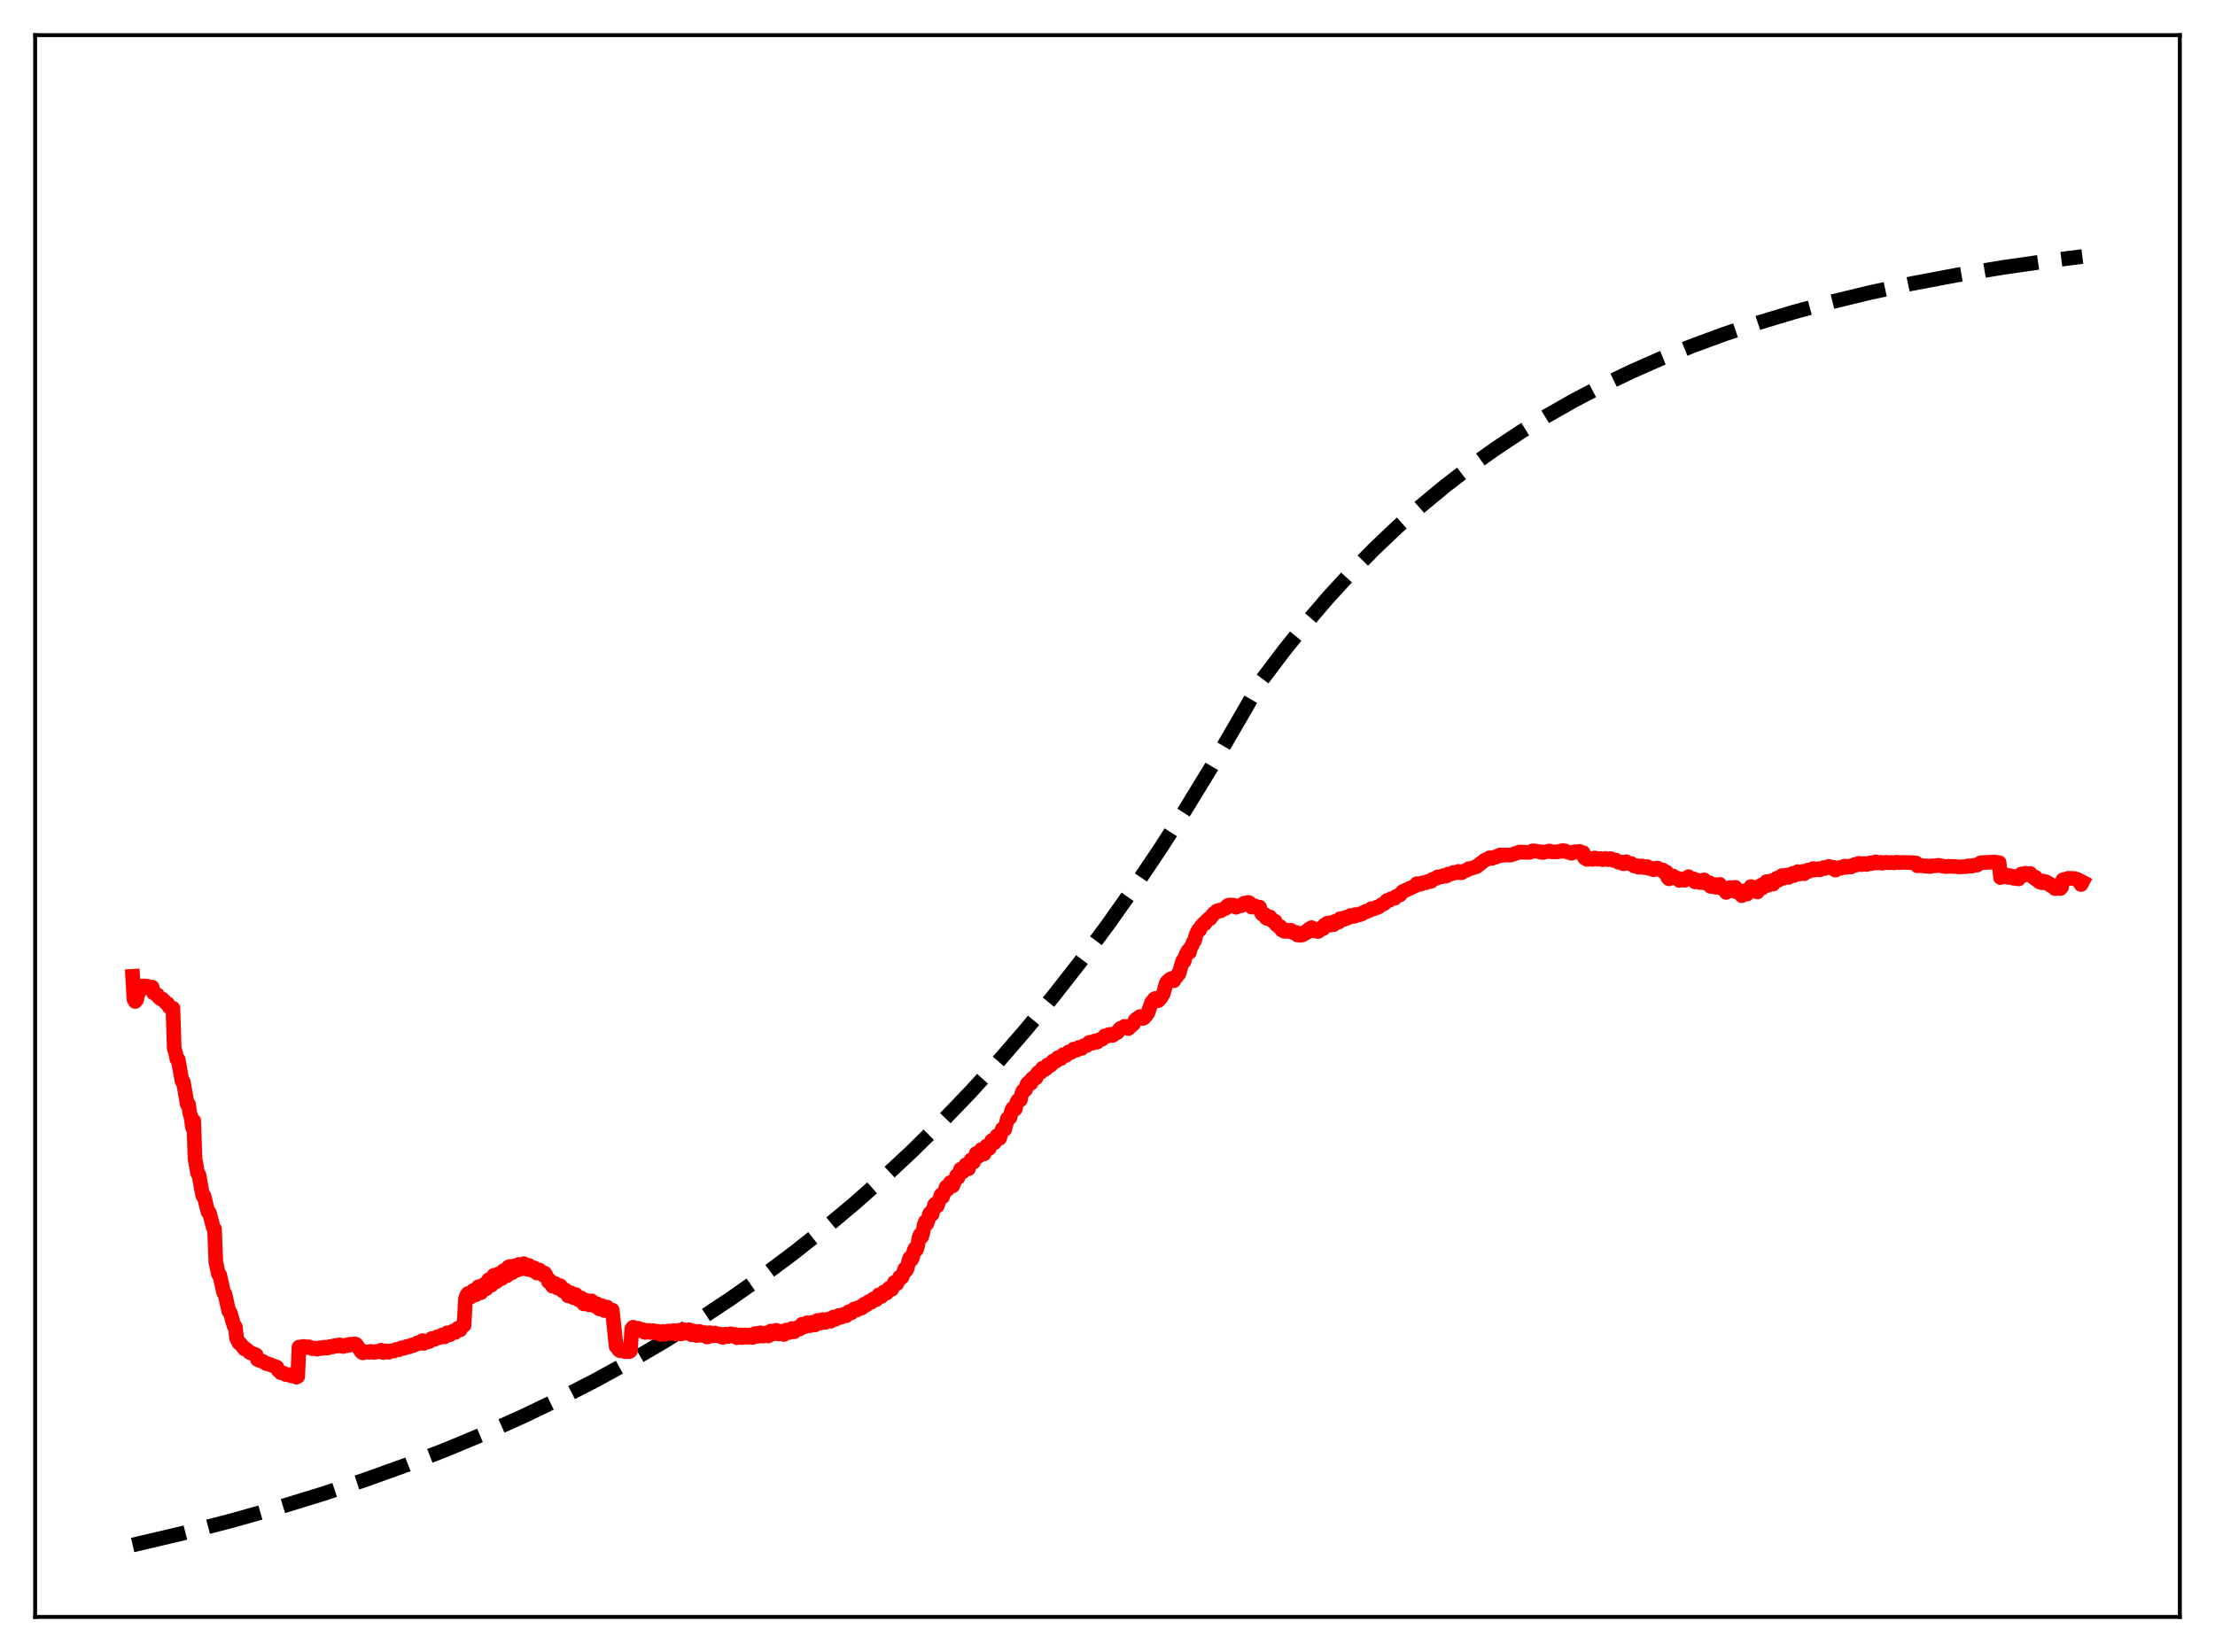 <?xml version="1.0" encoding="utf-8" standalone="no"?>
<!DOCTYPE svg PUBLIC "-//W3C//DTD SVG 1.1//EN"
  "http://www.w3.org/Graphics/SVG/1.1/DTD/svg11.dtd">
<svg xmlns:xlink="http://www.w3.org/1999/xlink" width="453.6pt" height="338.4pt" viewBox="0 0 453.6 338.4" xmlns="http://www.w3.org/2000/svg" version="1.1">
 <defs>
  <style type="text/css">*{stroke-linejoin: round; stroke-linecap: butt}</style>
 </defs>
 <g id="figure_1">
  <g id="patch_1">
   <path d="M 0 338.4 
L 453.6 338.4 
L 453.6 0 
L 0 0 
z
" style="fill: #ffffff"/>
  </g>
  <g id="axes_1">
   <g id="patch_2">
    <path d="M 7.2 331.2 
L 446.4 331.2 
L 446.4 7.2 
L 7.2 7.2 
z
" style="fill: #ffffff"/>
   </g>
   <g id="matplotlib.axis_1"/>
   <g id="matplotlib.axis_2"/>
   <g id="line2d_1">
    <path d="M 27.164 316.473 
L 37.545 314.031 
L 47.393 311.492 
L 56.976 308.793 
L 66.026 306.018 
L 74.81 303.097 
L 83.328 300.033 
L 91.58 296.829 
L 99.565 293.491 
L 107.284 290.025 
L 114.737 286.439 
L 121.924 282.744 
L 129.111 278.798 
L 136.032 274.747 
L 142.953 270.432 
L 149.607 266.02 
L 155.996 261.524 
L 162.384 256.76 
L 168.772 251.71 
L 174.895 246.587 
L 181.017 241.171 
L 186.873 235.7 
L 192.729 229.929 
L 198.585 223.843 
L 204.441 217.423 
L 210.031 210.968 
L 215.62 204.176 
L 221.21 197.029 
L 226.8 189.51 
L 232.124 181.983 
L 237.447 174.084 
L 242.771 165.792 
L 248.095 157.088 
L 253.418 147.952 
L 258.476 139.2 
L 263.001 133.204 
L 267.526 127.585 
L 272.051 122.32 
L 276.576 117.388 
L 281.367 112.503 
L 286.159 107.944 
L 290.95 103.688 
L 296.007 99.503 
L 301.065 95.612 
L 306.122 91.994 
L 311.446 88.459 
L 316.769 85.185 
L 322.359 82.006 
L 328.215 78.94 
L 334.071 76.121 
L 340.193 73.417 
L 346.582 70.838 
L 353.236 68.392 
L 360.157 66.085 
L 367.344 63.92 
L 375.063 61.832 
L 383.049 59.902 
L 391.567 58.073 
L 400.617 56.361 
L 410.199 54.775 
L 420.58 53.287 
L 426.436 52.54 
L 426.436 52.54 
" clip-path="url(#p168e7a826e)" style="fill: none; stroke-dasharray: 11.1,4.8; stroke-dashoffset: 0; stroke: #000000; stroke-width: 3"/>
   </g>
   <g id="line2d_2">
    <path d="M 27.164 199.984 
L 27.43 204.684 
L 27.696 205.145 
L 27.962 204.833 
L 28.228 203.595 
L 29.293 201.951 
L 30.092 201.991 
L 30.624 202.308 
L 31.156 202.198 
L 31.423 203.379 
L 32.221 203.762 
L 32.487 204.253 
L 33.02 204.663 
L 33.286 204.665 
L 34.084 205.522 
L 34.351 205.603 
L 34.617 206.201 
L 34.883 206.386 
L 35.149 206.77 
L 35.415 206.518 
L 35.681 214.815 
L 35.948 215.581 
L 36.214 216.904 
L 36.48 216.992 
L 37.279 221.467 
L 37.545 221.592 
L 38.343 226.186 
L 38.609 226.203 
L 38.876 228.045 
L 39.142 228.926 
L 39.408 230.917 
L 39.674 229.59 
L 39.94 237.354 
L 40.473 240.311 
L 40.739 240.656 
L 41.271 243.64 
L 41.537 244.926 
L 41.804 245.018 
L 42.336 247.275 
L 42.602 248.246 
L 42.868 248.386 
L 43.667 251.403 
L 43.933 251.748 
L 44.199 258.511 
L 44.732 260.983 
L 44.998 261.185 
L 45.796 264.751 
L 46.063 265.032 
L 46.861 268.589 
L 47.127 268.827 
L 47.926 271.573 
L 48.192 271.775 
L 48.458 274.104 
L 48.991 275.145 
L 49.257 275.262 
L 50.055 276.305 
L 50.321 276.285 
L 50.854 276.728 
L 51.12 277.039 
L 51.652 277.213 
L 52.451 277.539 
L 52.717 278.469 
L 53.516 278.789 
L 53.782 278.836 
L 54.58 279.339 
L 54.847 279.34 
L 56.71 280.055 
L 56.976 280.676 
L 57.508 281.173 
L 58.041 281.262 
L 58.573 281.574 
L 59.105 281.559 
L 59.638 281.826 
L 60.17 281.766 
L 60.703 282.088 
L 60.969 281.947 
L 61.235 275.931 
L 61.501 276.07 
L 61.767 276.005 
L 62.033 275.805 
L 62.3 275.808 
L 62.832 276.022 
L 63.098 275.862 
L 63.364 275.899 
L 63.897 276.246 
L 64.163 276.119 
L 64.429 276.164 
L 64.961 276.361 
L 65.494 276.077 
L 65.76 276.211 
L 66.026 276.194 
L 66.292 275.965 
L 66.559 275.949 
L 66.825 276.139 
L 67.091 276.136 
L 67.623 275.795 
L 67.889 275.904 
L 68.156 275.882 
L 68.422 275.655 
L 68.688 275.614 
L 68.954 275.726 
L 69.22 275.706 
L 69.487 275.461 
L 70.285 275.808 
L 70.817 275.508 
L 71.084 275.629 
L 71.35 275.584 
L 71.616 275.362 
L 71.882 275.332 
L 72.415 275.469 
L 72.681 275.267 
L 72.947 275.378 
L 74.012 276.913 
L 74.278 277.11 
L 74.544 277.073 
L 74.81 276.872 
L 75.609 277.011 
L 75.875 276.807 
L 76.673 277.027 
L 76.94 276.837 
L 77.472 276.885 
L 78.004 276.563 
L 78.271 276.965 
L 78.537 277.055 
L 79.069 276.717 
L 79.601 276.986 
L 80.134 276.678 
L 80.666 276.735 
L 81.199 276.385 
L 81.465 276.487 
L 81.731 276.462 
L 82.263 276.069 
L 82.796 276.156 
L 83.328 275.79 
L 83.594 275.902 
L 83.86 275.865 
L 84.393 275.48 
L 84.659 275.603 
L 84.925 275.47 
L 85.457 275.058 
L 85.724 275.195 
L 86.522 274.601 
L 86.788 275.173 
L 87.587 274.684 
L 87.853 274.816 
L 88.385 274.191 
L 88.652 274.161 
L 88.918 274.364 
L 89.45 273.854 
L 89.716 273.846 
L 89.983 273.999 
L 90.515 273.456 
L 90.781 273.527 
L 91.047 273.833 
L 91.58 273.014 
L 91.846 273.135 
L 92.112 273.411 
L 92.644 272.72 
L 93.177 272.947 
L 93.709 272.106 
L 94.241 272.398 
L 94.774 271.318 
L 95.04 271.443 
L 95.306 266.102 
L 95.572 265.317 
L 95.839 264.952 
L 96.371 265.699 
L 96.637 264.759 
L 96.903 264.354 
L 97.436 265.227 
L 97.702 264.055 
L 97.968 263.568 
L 98.5 264.786 
L 98.767 263.619 
L 99.033 263.172 
L 99.299 263.713 
L 99.565 263.993 
L 99.831 262.546 
L 100.097 262.11 
L 100.63 263.25 
L 100.896 261.624 
L 101.162 261.21 
L 101.695 262.505 
L 101.961 261.092 
L 102.227 260.86 
L 102.759 261.887 
L 103.025 260.333 
L 103.292 260.214 
L 103.558 260.974 
L 103.824 261.312 
L 104.09 259.559 
L 104.356 259.418 
L 104.889 260.695 
L 105.155 259.329 
L 105.421 259.294 
L 105.687 259.863 
L 105.953 260.165 
L 106.22 258.997 
L 106.486 259.195 
L 106.752 259.833 
L 107.018 259.883 
L 107.284 258.842 
L 107.551 259.094 
L 107.817 259.787 
L 108.083 260.01 
L 108.349 259.21 
L 108.615 259.457 
L 108.881 260.072 
L 109.148 260.292 
L 109.414 259.713 
L 109.946 260.766 
L 110.212 260.724 
L 110.479 260.146 
L 111.277 261.206 
L 111.543 260.775 
L 111.809 261.19 
L 112.342 262.561 
L 112.608 262.268 
L 113.14 263.456 
L 113.407 263.359 
L 113.673 262.884 
L 114.205 263.842 
L 114.471 263.779 
L 114.737 263.351 
L 115.27 264.448 
L 115.536 264.505 
L 115.802 264.233 
L 116.335 265.433 
L 116.601 265.326 
L 116.867 264.792 
L 117.399 265.793 
L 117.665 265.663 
L 117.932 265.189 
L 118.464 266.25 
L 118.73 266.172 
L 118.996 265.851 
L 119.529 267.078 
L 119.795 266.816 
L 120.061 266.318 
L 120.593 267.251 
L 121.126 266.453 
L 121.658 267.458 
L 122.191 267.026 
L 122.457 267.764 
L 122.723 268.108 
L 123.255 267.434 
L 123.521 268.131 
L 123.788 268.449 
L 124.32 267.73 
L 124.586 268.345 
L 124.852 268.652 
L 125.119 268.395 
L 125.385 268.353 
L 126.183 275.808 
L 126.449 276.028 
L 126.716 276.499 
L 126.982 276.673 
L 127.248 276.491 
L 127.514 276.444 
L 127.78 276.786 
L 128.047 276.866 
L 128.313 276.638 
L 128.579 276.569 
L 128.845 276.863 
L 129.111 276.691 
L 129.377 272.192 
L 129.644 271.862 
L 129.91 272.301 
L 130.176 272.404 
L 130.442 272.106 
L 130.708 272.072 
L 130.975 272.541 
L 131.241 272.593 
L 131.507 272.327 
L 131.773 272.408 
L 132.039 272.923 
L 132.305 272.908 
L 132.572 272.53 
L 132.838 272.498 
L 133.104 272.921 
L 133.37 272.937 
L 133.636 272.564 
L 133.903 272.571 
L 134.169 273.009 
L 134.435 272.983 
L 134.701 272.695 
L 134.967 272.853 
L 135.233 273.338 
L 135.5 273.207 
L 135.766 272.737 
L 136.032 272.847 
L 136.298 273.29 
L 136.564 273.146 
L 136.831 272.642 
L 137.097 272.683 
L 137.363 273.103 
L 137.629 272.925 
L 137.895 272.538 
L 138.161 272.802 
L 138.428 273.27 
L 138.694 273.006 
L 138.96 272.499 
L 139.226 272.776 
L 139.492 273.232 
L 139.759 272.91 
L 140.025 272.351 
L 140.291 272.6 
L 140.557 273.069 
L 141.089 272.372 
L 141.622 273.399 
L 142.154 272.659 
L 142.687 273.576 
L 143.219 272.723 
L 143.751 273.53 
L 144.017 273.127 
L 144.284 272.954 
L 144.55 273.562 
L 144.816 273.866 
L 145.348 272.984 
L 145.615 273.472 
L 145.881 273.646 
L 146.147 273.131 
L 146.413 273.054 
L 146.679 273.5 
L 146.945 273.616 
L 147.212 273.245 
L 147.478 273.279 
L 147.744 273.857 
L 148.01 273.936 
L 148.276 273.419 
L 148.543 273.288 
L 148.809 273.759 
L 149.075 273.783 
L 149.341 273.29 
L 149.607 273.194 
L 149.873 273.655 
L 150.14 273.666 
L 150.406 273.311 
L 150.672 273.48 
L 150.938 274.019 
L 151.204 273.934 
L 151.471 273.433 
L 151.737 273.448 
L 152.003 273.972 
L 152.269 273.898 
L 152.535 273.446 
L 152.801 273.459 
L 153.068 273.922 
L 153.334 273.818 
L 153.6 273.43 
L 153.866 273.505 
L 154.132 273.955 
L 154.399 273.751 
L 154.665 273.157 
L 154.931 273.14 
L 155.197 273.715 
L 155.463 273.502 
L 155.729 273.003 
L 155.996 273.087 
L 156.262 273.671 
L 156.528 273.467 
L 156.794 273.046 
L 157.06 273.165 
L 157.327 273.652 
L 157.593 273.307 
L 157.859 272.646 
L 158.125 272.684 
L 158.391 273.228 
L 158.657 272.977 
L 158.924 272.49 
L 159.19 272.687 
L 159.456 273.251 
L 159.988 272.683 
L 160.255 272.911 
L 160.521 273.352 
L 160.787 272.987 
L 161.053 272.425 
L 161.319 272.535 
L 161.585 272.953 
L 162.118 272.137 
L 162.384 272.323 
L 162.65 272.796 
L 163.449 271.878 
L 163.715 272.244 
L 164.247 271.242 
L 164.513 271.396 
L 164.78 271.761 
L 165.312 270.935 
L 165.844 271.549 
L 166.377 270.837 
L 166.909 271.395 
L 167.441 270.464 
L 167.974 271.022 
L 168.506 270.285 
L 169.039 270.859 
L 169.571 270.217 
L 169.837 270.518 
L 170.103 270.645 
L 170.636 269.795 
L 171.168 270.199 
L 171.434 269.714 
L 171.7 269.467 
L 171.967 269.736 
L 172.233 269.828 
L 172.499 269.394 
L 172.765 269.222 
L 173.031 269.519 
L 173.297 269.514 
L 173.564 268.96 
L 173.83 268.668 
L 174.096 268.917 
L 174.362 268.904 
L 174.628 268.366 
L 174.895 268.134 
L 175.161 268.382 
L 175.427 268.351 
L 175.693 267.876 
L 175.959 267.78 
L 176.225 268.014 
L 176.492 267.905 
L 176.758 267.323 
L 177.024 267.121 
L 177.29 267.369 
L 177.556 267.221 
L 177.823 266.671 
L 178.089 266.541 
L 178.355 266.763 
L 178.621 266.574 
L 178.887 266.056 
L 179.153 266.062 
L 179.42 266.225 
L 179.686 265.926 
L 179.952 265.243 
L 180.218 265.181 
L 180.484 265.582 
L 180.751 265.22 
L 181.017 264.641 
L 181.283 264.683 
L 181.549 264.882 
L 182.081 263.879 
L 182.614 264.107 
L 183.146 262.693 
L 183.679 262.938 
L 184.211 261.612 
L 184.477 261.807 
L 184.743 261.565 
L 185.276 259.934 
L 185.542 260.248 
L 185.808 259.757 
L 186.074 258.367 
L 186.34 257.648 
L 186.607 258.058 
L 186.873 257.623 
L 187.139 256.277 
L 187.405 255.714 
L 187.671 255.992 
L 187.937 255.113 
L 188.204 253.485 
L 188.47 252.895 
L 188.736 253.342 
L 189.002 252.468 
L 189.268 250.86 
L 189.535 250.206 
L 189.801 250.663 
L 190.067 249.934 
L 190.333 248.672 
L 190.599 248.327 
L 190.865 248.726 
L 191.398 246.742 
L 191.664 246.534 
L 191.93 247.02 
L 192.729 244.74 
L 192.995 245.205 
L 193.793 243.109 
L 194.06 243.63 
L 194.326 243.069 
L 194.592 242.236 
L 194.858 242.283 
L 195.124 242.898 
L 195.923 240.779 
L 196.189 241.207 
L 196.721 239.485 
L 196.988 239.412 
L 197.254 239.976 
L 197.786 238.594 
L 198.052 238.79 
L 198.319 239.413 
L 198.851 237.596 
L 199.117 237.566 
L 199.383 238.013 
L 199.916 236.275 
L 200.182 236.337 
L 200.448 236.805 
L 200.98 235.459 
L 201.247 235.82 
L 201.513 236.376 
L 202.045 234.733 
L 202.311 234.889 
L 202.577 235.241 
L 203.11 233.61 
L 203.376 233.76 
L 203.642 234.081 
L 204.175 232.638 
L 204.707 233.17 
L 205.239 231.279 
L 205.772 231.311 
L 206.304 229.153 
L 206.836 228.92 
L 207.103 227.686 
L 207.369 227.063 
L 207.635 227.197 
L 207.901 227.182 
L 208.167 225.968 
L 208.433 225.425 
L 208.7 225.46 
L 208.966 225.288 
L 209.232 224.022 
L 209.498 223.417 
L 209.764 223.409 
L 210.031 223.2 
L 210.297 222.121 
L 210.563 221.772 
L 210.829 222.003 
L 211.095 221.918 
L 211.361 220.947 
L 211.628 220.741 
L 211.894 220.944 
L 212.16 220.808 
L 212.426 219.901 
L 212.692 219.625 
L 212.959 219.749 
L 213.225 219.585 
L 213.491 218.803 
L 213.757 218.746 
L 214.023 219.035 
L 214.289 218.846 
L 214.556 218.122 
L 214.822 218.059 
L 215.088 218.255 
L 215.354 218.02 
L 215.62 217.35 
L 215.887 217.254 
L 216.153 217.418 
L 216.419 217.193 
L 216.685 216.615 
L 216.951 216.619 
L 217.217 216.859 
L 217.484 216.584 
L 217.75 216.031 
L 218.016 216.017 
L 218.282 216.207 
L 218.548 215.931 
L 218.815 215.484 
L 219.081 215.428 
L 219.347 215.588 
L 219.879 214.894 
L 220.145 214.935 
L 220.412 215.139 
L 220.944 214.543 
L 221.21 214.591 
L 221.476 214.764 
L 222.009 214.171 
L 222.541 214.156 
L 223.073 213.503 
L 223.606 213.712 
L 224.138 213.24 
L 224.671 213.476 
L 225.203 212.92 
L 225.735 212.85 
L 226.268 212.175 
L 226.8 212.234 
L 227.066 211.917 
L 227.332 211.874 
L 227.865 212.084 
L 228.397 211.665 
L 228.663 211.589 
L 228.929 211.368 
L 229.196 210.882 
L 229.462 210.641 
L 229.994 210.47 
L 230.26 210.233 
L 230.527 210.326 
L 230.793 210.605 
L 231.059 210.678 
L 232.124 209.716 
L 232.39 209.085 
L 232.656 208.766 
L 232.922 208.645 
L 233.455 208.22 
L 233.721 208.327 
L 233.987 208.613 
L 234.253 208.506 
L 234.785 207.909 
L 235.052 207.517 
L 235.85 205.29 
L 236.116 205.108 
L 236.383 204.616 
L 236.649 204.5 
L 236.915 204.594 
L 237.181 204.979 
L 237.713 204.408 
L 238.246 203.491 
L 238.778 201.514 
L 239.044 201.056 
L 239.311 201.096 
L 239.577 200.585 
L 240.109 200.394 
L 240.375 200.883 
L 240.641 200.308 
L 240.908 200.145 
L 241.174 199.629 
L 241.44 199.443 
L 241.972 197.554 
L 242.239 196.755 
L 242.505 196.898 
L 242.771 195.775 
L 243.303 194.728 
L 243.569 195.063 
L 243.836 194.06 
L 244.102 193.691 
L 244.368 192.979 
L 244.634 192.671 
L 244.9 191.553 
L 245.433 190.472 
L 245.699 190.448 
L 245.965 189.783 
L 246.497 189.172 
L 246.764 189.173 
L 247.03 188.664 
L 247.562 188.168 
L 247.828 188.146 
L 248.361 187.367 
L 248.627 187.07 
L 248.893 186.986 
L 249.159 186.624 
L 249.692 186.439 
L 249.958 186.587 
L 250.756 186.071 
L 251.023 186.037 
L 251.289 185.616 
L 251.555 185.419 
L 251.821 185.371 
L 252.087 185.59 
L 252.353 185.39 
L 252.62 185.408 
L 253.152 185.833 
L 253.418 185.556 
L 254.217 185.511 
L 254.749 185.006 
L 255.281 185.081 
L 255.548 184.846 
L 255.814 184.897 
L 256.346 185.814 
L 256.879 185.526 
L 257.411 185.803 
L 257.943 185.822 
L 258.209 186.774 
L 258.476 187.253 
L 258.742 187.349 
L 259.008 187.316 
L 259.274 188.007 
L 259.54 188.162 
L 259.807 188.123 
L 260.073 187.82 
L 260.605 188.659 
L 260.871 188.804 
L 261.137 188.703 
L 261.404 189.447 
L 261.67 189.545 
L 261.936 189.849 
L 262.202 189.805 
L 262.468 190.476 
L 262.735 190.498 
L 263.001 190.768 
L 263.267 190.497 
L 263.533 190.782 
L 263.799 190.569 
L 264.065 190.749 
L 264.332 190.542 
L 264.598 190.959 
L 264.864 190.874 
L 265.13 191.124 
L 265.396 190.982 
L 265.663 191.51 
L 265.929 191.206 
L 266.195 191.586 
L 266.461 191.254 
L 266.727 191.511 
L 266.993 191.062 
L 267.26 191.195 
L 267.526 190.755 
L 267.792 190.925 
L 268.058 190.312 
L 268.324 190.377 
L 268.591 190.013 
L 268.857 190.512 
L 269.123 190.26 
L 269.389 190.714 
L 269.655 190.397 
L 269.921 190.819 
L 270.188 190.219 
L 270.454 190.44 
L 270.72 189.996 
L 270.986 190.205 
L 271.252 189.47 
L 271.519 189.535 
L 271.785 189.115 
L 272.051 189.424 
L 272.317 189.006 
L 272.583 189.472 
L 272.849 189.106 
L 273.116 189.405 
L 273.382 188.733 
L 273.648 188.977 
L 273.914 188.668 
L 274.18 188.866 
L 274.447 188.171 
L 274.713 188.381 
L 274.979 188.132 
L 275.245 188.334 
L 275.511 187.942 
L 275.777 188.146 
L 276.044 187.751 
L 276.31 187.905 
L 276.576 187.514 
L 276.842 187.731 
L 277.108 187.597 
L 277.375 187.686 
L 277.641 187.325 
L 277.907 187.477 
L 278.173 187.354 
L 278.439 187.37 
L 278.705 187.119 
L 278.972 187.182 
L 279.238 186.896 
L 279.504 186.823 
L 279.77 186.634 
L 280.036 186.683 
L 280.569 186.439 
L 280.835 186.109 
L 281.367 186.161 
L 281.9 185.838 
L 282.166 185.866 
L 282.698 185.505 
L 282.964 185.27 
L 283.497 185.068 
L 284.029 184.461 
L 284.561 184.405 
L 284.828 184.107 
L 285.626 183.987 
L 285.892 183.62 
L 286.425 183.396 
L 286.691 183.321 
L 287.223 182.642 
L 289.885 181.423 
L 290.151 181.013 
L 290.417 181.182 
L 290.95 181.103 
L 291.216 180.851 
L 292.015 180.826 
L 292.281 180.578 
L 292.813 180.592 
L 293.079 180.521 
L 293.345 180.127 
L 294.144 179.918 
L 294.41 179.619 
L 294.943 179.657 
L 295.209 179.612 
L 295.475 179.383 
L 296.007 179.489 
L 296.273 179.393 
L 296.54 179.05 
L 297.072 179.036 
L 297.338 178.939 
L 297.604 178.713 
L 297.871 178.82 
L 298.403 178.693 
L 298.669 178.491 
L 298.935 178.743 
L 299.201 178.786 
L 299.468 178.687 
L 299.734 178.434 
L 300.266 178.3 
L 300.799 177.915 
L 301.065 177.936 
L 302.129 177.586 
L 302.396 177.508 
L 303.194 176.864 
L 303.727 176.471 
L 303.993 176.233 
L 304.525 176.007 
L 305.057 175.706 
L 305.324 175.825 
L 305.59 175.813 
L 306.122 175.547 
L 306.388 175.562 
L 307.187 175.112 
L 307.453 175.248 
L 307.985 175.138 
L 309.316 175.149 
L 309.849 174.997 
L 311.18 174.524 
L 313.043 174.602 
L 313.309 174.579 
L 313.841 174.28 
L 314.374 174.3 
L 315.172 174.463 
L 315.439 174.558 
L 315.705 174.504 
L 315.971 174.624 
L 317.302 174.309 
L 317.834 174.49 
L 318.899 174.492 
L 319.431 174.358 
L 319.697 174.393 
L 319.964 174.236 
L 320.496 174.286 
L 320.762 174.471 
L 321.561 174.671 
L 321.827 174.791 
L 322.359 174.493 
L 322.625 174.455 
L 322.892 174.535 
L 323.424 174.391 
L 324.223 174.677 
L 324.489 175.713 
L 325.021 176.036 
L 325.553 175.826 
L 326.086 176.034 
L 326.618 175.738 
L 327.151 175.991 
L 327.683 175.856 
L 328.215 176.1 
L 328.748 175.835 
L 329.28 176.086 
L 329.812 175.87 
L 330.345 176.212 
L 330.877 176.173 
L 331.409 176.612 
L 331.942 176.573 
L 332.208 176.836 
L 332.474 176.929 
L 332.74 176.804 
L 333.007 176.506 
L 333.539 176.865 
L 334.071 176.882 
L 334.604 177.364 
L 335.136 177.309 
L 335.402 177.596 
L 335.668 177.651 
L 336.201 177.367 
L 336.467 177.643 
L 336.733 177.71 
L 336.999 177.659 
L 337.265 177.493 
L 337.532 177.839 
L 338.064 177.95 
L 338.33 177.871 
L 338.596 178.143 
L 339.395 177.792 
L 339.661 178.084 
L 340.46 178.185 
L 340.726 178.603 
L 341.258 178.618 
L 341.524 179.739 
L 341.791 180.014 
L 342.589 179.42 
L 342.855 179.813 
L 343.654 179.906 
L 343.92 180.349 
L 344.719 180.033 
L 344.985 180.308 
L 345.783 179.568 
L 346.049 179.981 
L 346.582 180.044 
L 346.848 180.029 
L 347.114 180.64 
L 347.913 180.341 
L 348.179 180.783 
L 348.711 180.347 
L 348.977 180.227 
L 349.244 180.895 
L 349.51 180.854 
L 349.776 180.969 
L 350.042 180.808 
L 350.308 181.568 
L 351.107 181.164 
L 351.373 181.742 
L 351.639 181.434 
L 352.172 181.15 
L 352.438 181.923 
L 352.704 181.844 
L 352.97 181.971 
L 353.236 181.917 
L 353.503 182.795 
L 354.035 182.417 
L 354.301 181.803 
L 354.567 182.457 
L 354.833 182.106 
L 355.1 182.003 
L 355.366 181.756 
L 355.632 182.701 
L 355.898 182.619 
L 356.164 182.73 
L 356.431 182.541 
L 356.697 183.467 
L 357.495 182.423 
L 357.761 183.132 
L 358.56 181.597 
L 358.826 182.54 
L 359.359 182.055 
L 359.625 181.771 
L 359.891 182.704 
L 360.689 181.296 
L 360.956 181.87 
L 361.488 180.911 
L 361.754 180.578 
L 362.02 181.345 
L 362.819 180.395 
L 363.085 181.098 
L 363.884 179.877 
L 364.15 180.314 
L 364.948 179.34 
L 365.215 179.893 
L 366.013 179.217 
L 366.279 179.723 
L 367.078 178.919 
L 367.344 179.332 
L 368.143 178.538 
L 368.409 179.057 
L 368.675 178.932 
L 369.207 178.485 
L 369.473 178.965 
L 370.272 178.218 
L 370.538 178.457 
L 371.337 177.902 
L 371.603 178.211 
L 372.135 178.034 
L 372.401 177.937 
L 372.668 178.176 
L 373.466 177.71 
L 373.732 177.883 
L 374.531 177.463 
L 374.797 177.766 
L 375.329 177.623 
L 375.596 178.033 
L 375.862 178.231 
L 376.66 177.71 
L 376.927 177.855 
L 377.725 177.412 
L 377.991 177.685 
L 378.257 177.629 
L 378.524 177.435 
L 378.79 177.39 
L 379.056 177.585 
L 379.855 177.056 
L 380.121 177.198 
L 380.653 176.842 
L 380.919 176.86 
L 381.185 177.103 
L 381.452 177.049 
L 381.718 176.876 
L 381.984 176.883 
L 382.25 177.074 
L 383.049 176.729 
L 383.315 176.881 
L 384.113 176.529 
L 384.38 176.75 
L 384.646 176.766 
L 385.178 176.633 
L 385.444 176.807 
L 386.243 176.626 
L 386.775 176.729 
L 387.308 176.655 
L 387.84 176.745 
L 388.372 176.607 
L 388.905 176.683 
L 389.703 176.647 
L 391.3 176.699 
L 392.365 176.755 
L 392.631 177.343 
L 393.696 177.297 
L 394.228 177.432 
L 394.495 177.35 
L 395.027 177.481 
L 395.293 177.498 
L 395.559 177.358 
L 396.358 177.344 
L 396.89 177.243 
L 398.487 177.515 
L 399.02 177.457 
L 400.084 177.479 
L 401.149 177.571 
L 402.746 177.5 
L 403.012 177.354 
L 403.811 177.412 
L 404.077 177.258 
L 404.876 177.201 
L 405.674 176.7 
L 407.537 176.613 
L 408.07 176.637 
L 408.336 176.553 
L 409.135 176.698 
L 409.401 176.695 
L 409.667 179.752 
L 409.933 178.949 
L 410.199 179.442 
L 410.465 179.055 
L 410.732 179.502 
L 410.998 179.403 
L 411.264 179.725 
L 411.53 179.339 
L 411.796 179.74 
L 412.063 179.568 
L 412.329 179.902 
L 412.595 179.519 
L 412.861 179.983 
L 413.127 179.774 
L 413.393 180.032 
L 413.926 179.022 
L 414.458 179.279 
L 414.724 178.876 
L 414.991 179.065 
L 415.257 178.965 
L 415.523 179.143 
L 415.789 178.927 
L 416.055 179.451 
L 416.321 179.584 
L 416.588 179.869 
L 416.854 179.702 
L 417.12 180.238 
L 417.386 180.362 
L 417.652 180.647 
L 417.919 180.496 
L 418.185 180.827 
L 418.451 180.479 
L 418.717 180.777 
L 418.983 180.618 
L 419.249 180.889 
L 419.516 180.918 
L 419.782 181.287 
L 420.048 181.212 
L 420.847 182.018 
L 421.379 181.894 
L 421.911 182.02 
L 422.177 181.714 
L 422.444 180.216 
L 422.71 180.132 
L 422.976 180.197 
L 423.508 179.91 
L 424.839 179.943 
L 425.638 180.378 
L 426.17 181.177 
L 426.436 180.665 
L 426.436 180.665 
" clip-path="url(#p168e7a826e)" style="fill: none; stroke: #ff0000; stroke-width: 3; stroke-linecap: square"/>
   </g>
   <g id="patch_3">
    <path d="M 7.2 331.2 
L 7.2 7.2 
" style="fill: none; stroke: #000000; stroke-width: 0.8; stroke-linejoin: miter; stroke-linecap: square"/>
   </g>
   <g id="patch_4">
    <path d="M 446.4 331.2 
L 446.4 7.2 
" style="fill: none; stroke: #000000; stroke-width: 0.8; stroke-linejoin: miter; stroke-linecap: square"/>
   </g>
   <g id="patch_5">
    <path d="M 7.2 331.2 
L 446.4 331.2 
" style="fill: none; stroke: #000000; stroke-width: 0.8; stroke-linejoin: miter; stroke-linecap: square"/>
   </g>
   <g id="patch_6">
    <path d="M 7.2 7.2 
L 446.4 7.2 
" style="fill: none; stroke: #000000; stroke-width: 0.8; stroke-linejoin: miter; stroke-linecap: square"/>
   </g>
  </g>
 </g>
 <defs>
  <clipPath id="p168e7a826e">
   <rect x="7.2" y="7.2" width="439.2" height="324"/>
  </clipPath>
 </defs>
</svg>
